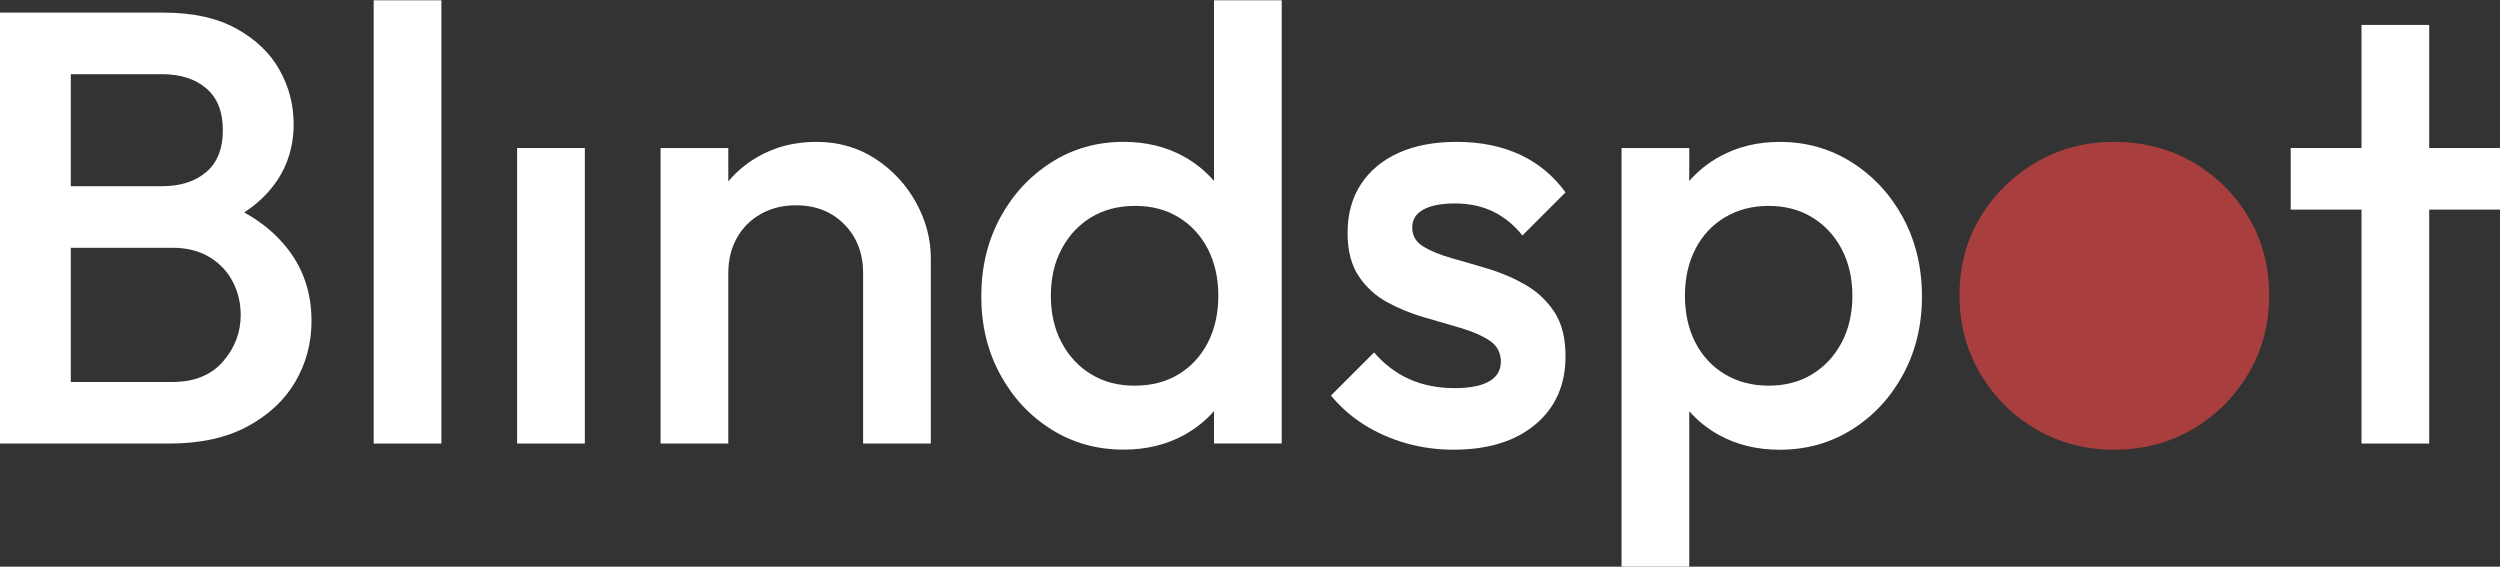 <svg width="1200" height="272" viewBox="0 0 1200 272" fill="none" xmlns="http://www.w3.org/2000/svg">
<rect x="0" y="0" width="1200" height="272" fill="#333333" stroke="none"/>
<g clip-path="url(#clip0_5_18599)">
<path d="M1200 71.06H1166.02V11.96H1133.52V71.06H1099.54V100.61H1133.52V212.9H1166.02V100.61H1200V71.06Z" fill="white"/>
<path opacity="0.6" d="M1079.3 104.31C1072.7 93.18 1063.78 84.36 1052.55 77.86C1041.32 71.36 1028.71 68.11 1014.72 68.11C1000.73 68.11 988.43 71.42 977.19 78.01C965.96 84.61 957.05 93.42 950.45 104.45C943.85 115.49 940.55 127.9 940.55 141.68C940.55 155.46 943.84 167.98 950.45 179.21C957.05 190.44 965.96 199.36 977.19 205.96C988.42 212.56 1000.93 215.86 1014.72 215.86C1028.51 215.86 1041.32 212.57 1052.55 205.96C1063.78 199.36 1072.69 190.44 1079.3 179.21C1085.9 167.98 1089.2 155.47 1089.2 141.68C1089.2 127.89 1085.9 115.43 1079.3 104.3V104.31Z" fill="#F64747"/>
<path d="M913.53 104.6C907.52 93.47 899.34 84.6 889 78.01C878.66 71.41 867.08 68.11 854.28 68.11C843.64 68.11 834.08 70.43 825.62 75.06C819.87 78.2 814.95 82.16 810.84 86.89V71.07H778.34V272.01H810.84V197.36C814.86 201.97 819.68 205.84 825.32 208.92C833.79 213.55 843.45 215.87 854.28 215.87C867.08 215.87 878.66 212.62 889 206.12C899.34 199.62 907.51 190.81 913.53 179.68C919.54 168.55 922.54 156.09 922.54 142.3C922.54 128.51 919.54 115.76 913.53 104.63V104.6ZM883.98 164.44C880.53 170.94 875.8 176.01 869.79 179.66C863.78 183.31 856.84 185.12 848.96 185.12C841.08 185.12 834.08 183.3 827.98 179.66C821.87 176.01 817.15 170.94 813.79 164.44C810.44 157.93 808.77 150.45 808.77 141.98C808.77 133.51 810.44 126.02 813.79 119.52C817.14 113.02 821.86 107.95 827.98 104.3C834.08 100.65 841.08 98.83 848.96 98.83C856.84 98.83 863.78 100.65 869.79 104.3C875.8 107.95 880.53 113.02 883.98 119.52C887.42 126.02 889.15 133.51 889.15 141.98C889.15 150.45 887.43 157.94 883.98 164.44Z" fill="white"/>
<path d="M697.66 215.85C689.78 215.85 682.2 214.82 674.92 212.75C667.63 210.68 660.92 207.73 654.82 203.89C648.71 200.05 643.39 195.37 638.86 189.85L659.55 169.16C664.48 174.88 670.14 179.16 676.54 182.01C682.94 184.87 690.18 186.3 698.26 186.3C705.55 186.3 711.06 185.22 714.81 183.05C718.55 180.89 720.42 177.73 720.42 173.59C720.42 169.45 718.65 165.91 715.1 163.54C711.55 161.18 706.97 159.16 701.36 157.49C695.75 155.82 689.83 154.09 683.63 152.32C677.43 150.55 671.52 148.14 665.9 145.08C660.29 142.03 655.71 137.85 652.16 132.53C648.62 127.21 646.84 120.31 646.84 111.84C646.84 102.78 648.96 94.99 653.2 88.49C657.44 81.99 663.44 76.97 671.22 73.42C679 69.88 688.31 68.1 699.15 68.1C710.57 68.1 720.67 70.13 729.44 74.16C738.2 78.2 745.55 84.26 751.46 92.33L730.77 113.02C726.63 107.9 721.91 104.05 716.58 101.5C711.27 98.94 705.16 97.66 698.26 97.66C691.76 97.66 686.74 98.65 683.19 100.61C679.64 102.58 677.87 105.44 677.87 109.18C677.87 113.12 679.64 116.18 683.19 118.34C686.74 120.51 691.32 122.38 696.93 123.95C702.54 125.53 708.46 127.25 714.66 129.12C720.86 131 726.77 133.55 732.39 136.81C738 140.06 742.58 144.4 746.13 149.81C749.67 155.23 751.45 162.27 751.45 170.94C751.45 184.73 746.62 195.67 736.97 203.74C727.32 211.82 714.22 215.85 697.66 215.85Z" fill="white"/>
<path d="M582.72 0.14V86.85C578.63 82.13 573.77 78.18 568.09 75.04C559.71 70.42 550.11 68.09 539.28 68.09C526.47 68.09 514.9 71.4 504.56 77.99C494.22 84.59 486.05 93.45 480.04 104.58C474.03 115.71 471.02 128.27 471.02 142.25C471.02 156.23 474.02 168.5 480.04 179.63C486.05 190.76 494.22 199.57 504.56 206.07C514.9 212.58 526.47 215.82 539.28 215.82C550.11 215.82 559.77 213.5 568.24 208.87C573.88 205.79 578.7 201.93 582.72 197.32V212.87H615.22V0.14H582.72ZM565.73 179.66C559.72 183.31 552.68 185.12 544.6 185.12C536.52 185.12 529.78 183.3 523.77 179.66C517.76 176.01 513.03 170.94 509.58 164.44C506.13 157.93 504.41 150.45 504.41 141.98C504.41 133.51 506.13 126.02 509.58 119.52C513.02 113.02 517.75 107.95 523.77 104.3C529.78 100.65 536.81 98.83 544.89 98.83C552.97 98.83 559.71 100.65 565.73 104.3C571.74 107.95 576.41 113.02 579.77 119.52C583.11 126.02 584.79 133.51 584.79 141.98C584.79 150.45 583.11 157.94 579.77 164.44C576.41 170.94 571.74 176.01 565.73 179.66Z" fill="white"/>
<path d="M439.7 97.21C434.97 88.64 428.47 81.65 420.2 76.23C411.92 70.82 402.47 68.1 391.83 68.1C381.19 68.1 371.98 70.52 363.62 75.34C358.16 78.49 353.49 82.4 349.58 87.05V71.06H317.08V212.9H349.58V131.04C349.58 124.74 350.96 119.12 353.71 114.2C356.46 109.28 360.31 105.44 365.24 102.68C370.16 99.93 375.77 98.54 382.08 98.54C391.54 98.54 399.26 101.6 405.27 107.7C411.28 113.81 414.29 121.58 414.29 131.04V212.9H446.79V123.96C446.79 114.7 444.42 105.79 439.7 97.21Z" fill="white"/>
<path d="M248.22 212.9V71.06H280.72V212.9H248.22Z" fill="white"/>
<path d="M179.37 212.9V0.14H211.87V212.9H179.37Z" fill="white"/>
<path d="M138.59 120.11C133.09 112.83 125.97 106.79 117.22 101.97C123.24 98.01 128.15 93.42 131.94 88.2C137.95 79.93 140.95 70.37 140.95 59.54C140.95 50.28 138.69 41.62 134.16 33.54C129.63 25.46 122.74 18.86 113.47 13.74C104.21 8.62 92.59 6.06 78.61 6.06H0V212.9H81.26C96.04 212.9 108.5 210.19 118.64 204.77C128.79 199.35 136.47 192.21 141.69 183.34C146.9 174.47 149.52 164.73 149.52 154.09C149.52 141.08 145.87 129.76 138.59 120.1V120.11ZM77.71 35.6C86.58 35.6 93.67 37.87 98.99 42.39C104.32 46.93 106.97 53.62 106.97 62.49C106.97 71.36 104.31 78.05 98.99 82.59C93.68 87.12 86.58 89.38 77.71 89.38H33.98V35.6H77.71ZM106.97 173.6C101.26 180.11 93.18 183.35 82.74 183.35H33.98V118.93H82.74C89.64 118.93 95.54 120.41 100.47 123.36C105.39 126.31 109.13 130.26 111.7 135.18C114.26 140.11 115.54 145.42 115.54 151.14C115.54 159.61 112.68 167.1 106.97 173.6Z" fill="white"/>
</g>
<defs>
<clipPath id="clip0_5_18599">
<rect width="1200" height="272" fill="white"/>
</clipPath>
</defs>
</svg>
